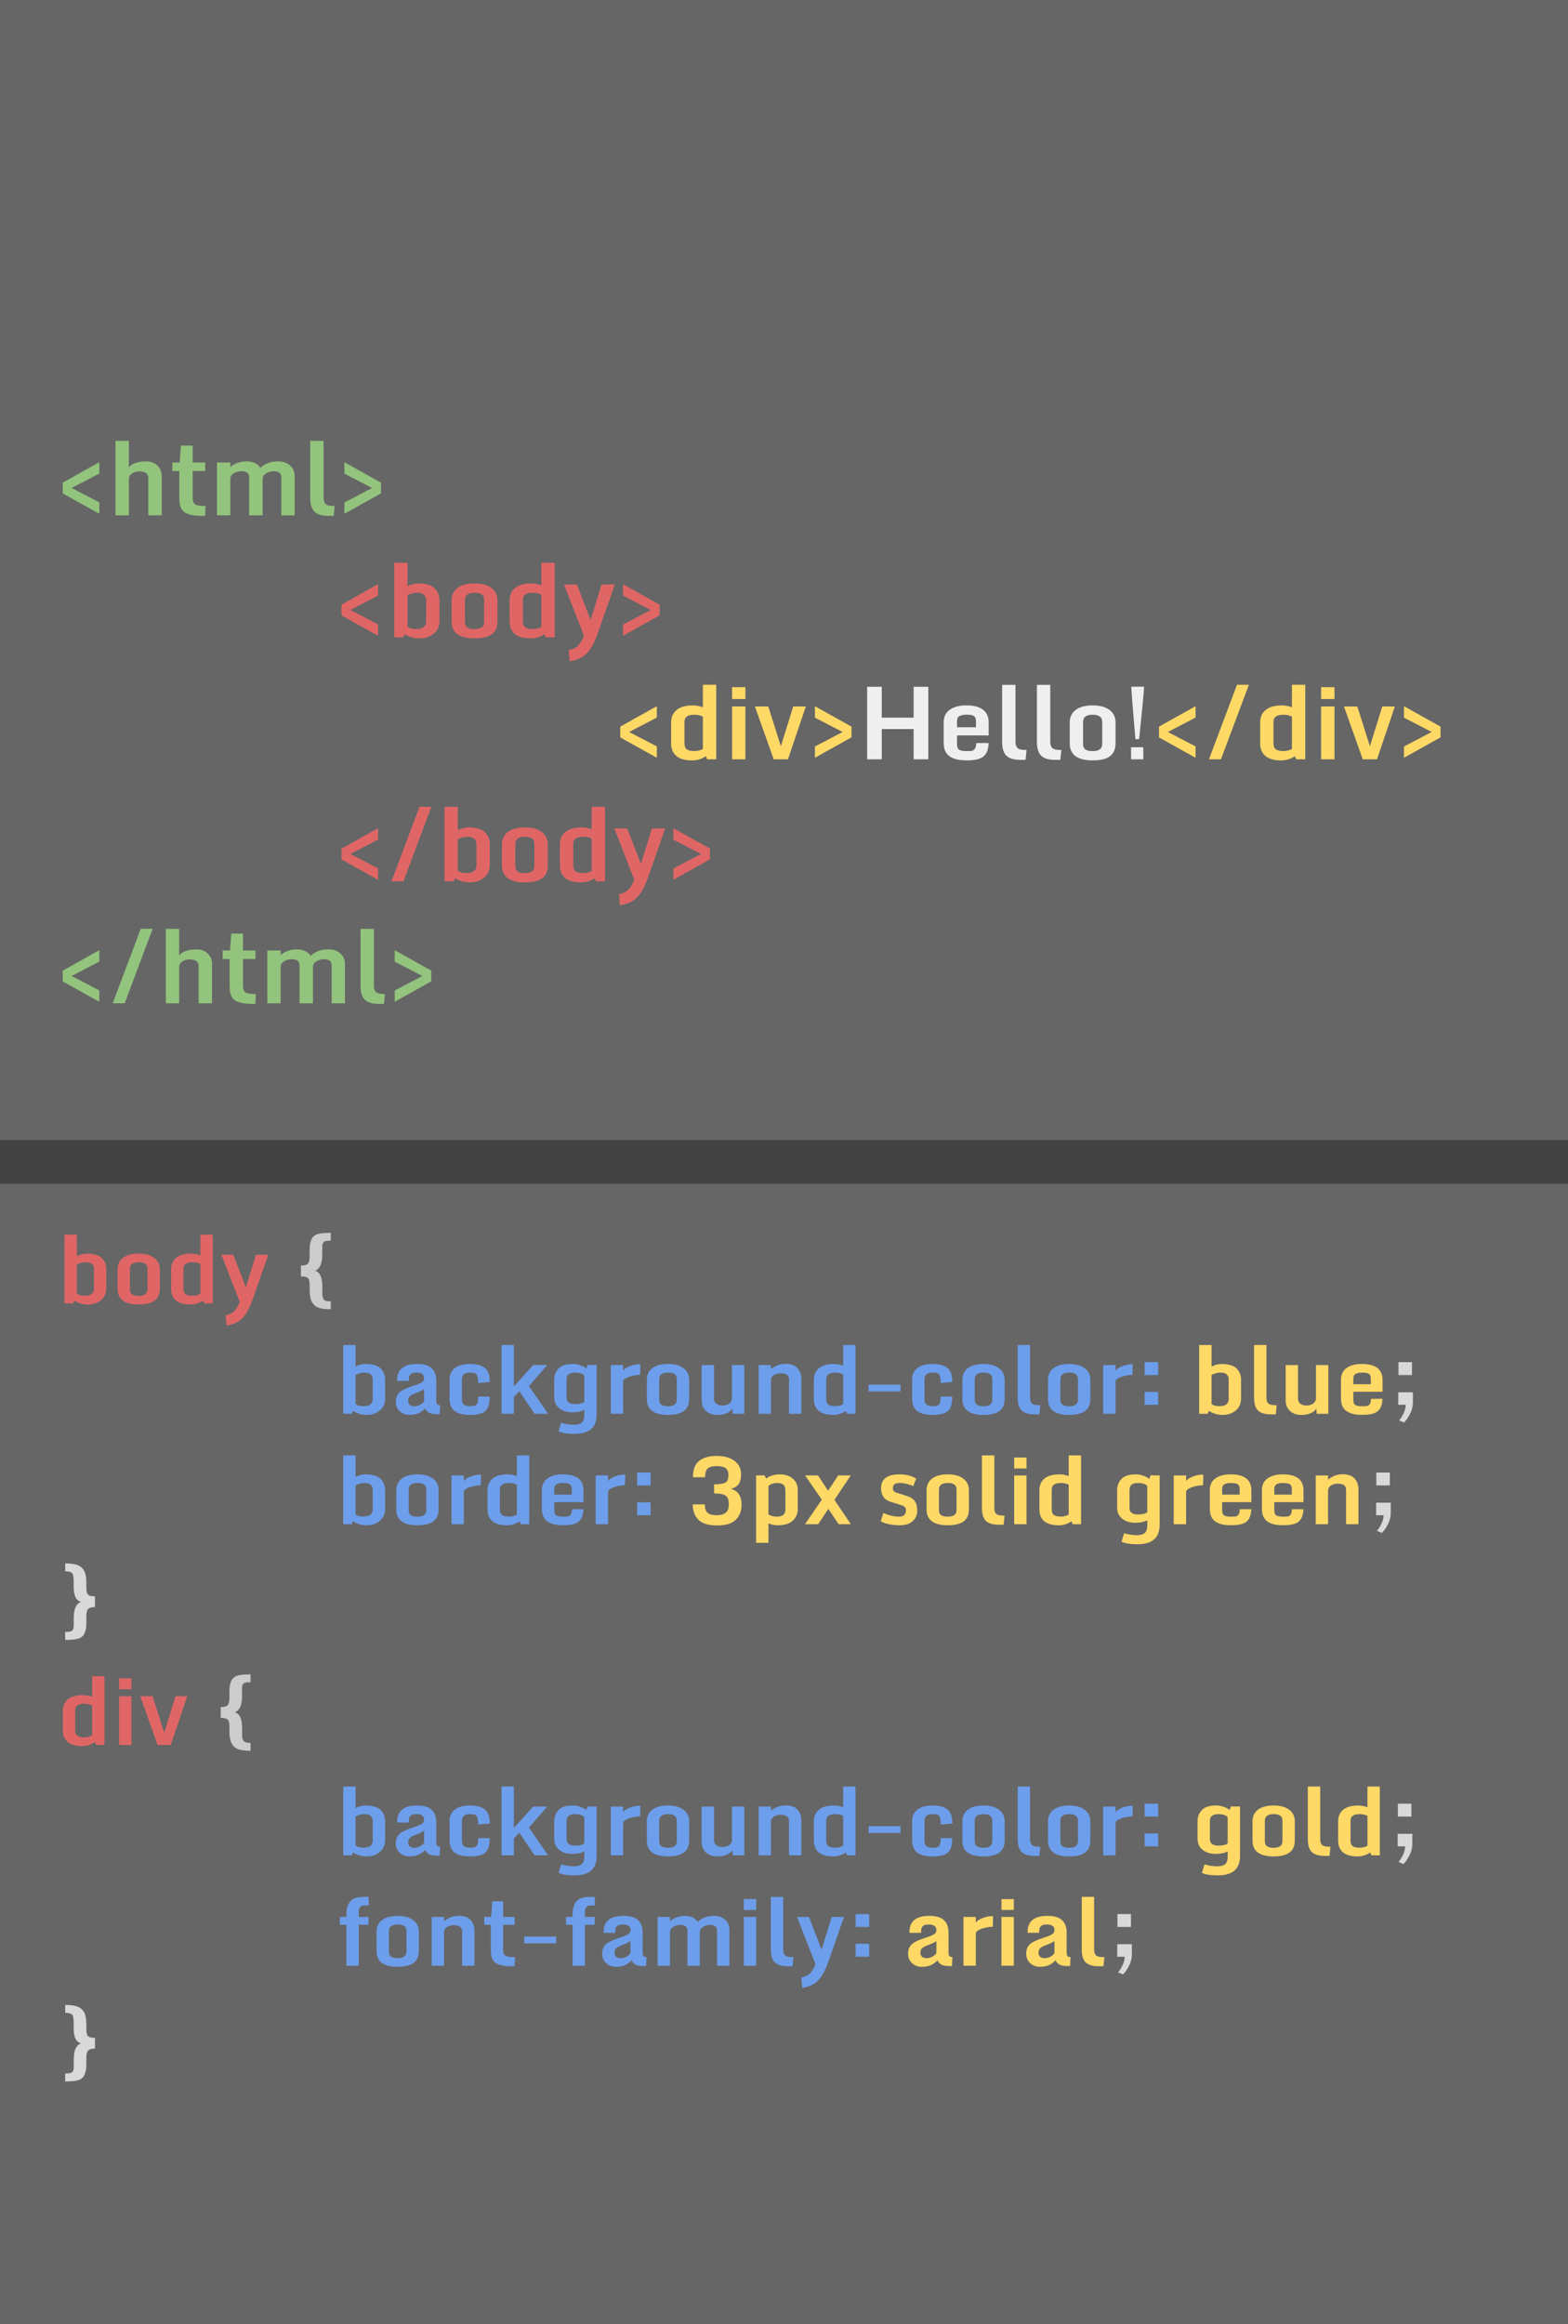 <svg version="1.1" viewBox="0.0 0.0 270.0 400.0" fill="none" stroke="none" stroke-linecap="square" stroke-miterlimit="10" xmlns:xlink="http://www.w3.org/1999/xlink" xmlns="http://www.w3.org/2000/svg"><rect x="0.0" y="0.0" width="270.0" height="400.0" fill="#333333" stroke="none"/><clipPath id="p.0"><path d="m0 0l270.0 0l0 400.0l-270.0 0l0 -400.0z" clip-rule="nonzero"/></clipPath><g clip-path="url(#p.0)"><path fill="#666666" d="m0 0l270.0 0l0 400.0l-270.0 0z" fill-rule="evenodd"/><path fill="#000000" fill-opacity="0.0" d="m0.853 0.06l269.984 0l0 199.937l-269.984 0z" fill-rule="evenodd"/><path fill="#93c47d" d="m17.103 88.435l-6.297 -3.5l0 -1.859l6.297 -3.516l0 1.953l-4.766 2.484l4.766 2.484l0 1.953zm2.789 0.266l0 -12.812l2.297 0l0 4.609q0.281 -0.484 1.078 -0.781q0.812 -0.297 1.938 -0.297q1.125 0 1.875 0.703q0.766 0.688 0.766 1.859l0 6.719l-2.312 0l0 -6.391q0 -1.172 -1.547 -1.172q-0.688 0 -1.25 0.359q-0.547 0.344 -0.547 0.953l0 6.25l-2.297 0zm14.86 0.094q-2.078 0 -2.984 -0.625q-0.891 -0.625 -0.891 -2.359l0 -4.734l-1.203 0l0 -1.469l1.266 0l0.219 -2.906l2.016 0l0 2.906l2.156 0l0 1.469l-2.156 0l0 4.578q0 0.844 0.406 1.141q0.406 0.297 1.547 0.297l0.266 0l-0.078 1.703l-0.562 0zm2.613 -0.094l0 -9.094l2.297 0l0 0.812q0.469 -0.484 1.219 -0.734q0.766 -0.266 1.469 -0.266q1.812 0 2.484 1.125q1.125 -1.125 3.031 -1.125q1.297 0 2.078 0.703q0.797 0.703 0.797 1.859l0 6.719l-2.297 0l0 -6.453q0 -0.656 -0.344 -0.891q-0.344 -0.25 -1.0 -0.25q-0.641 0 -1.234 0.344q-0.594 0.344 -0.641 0.906l0 6.344l-2.312 0l0 -6.453q0 -0.656 -0.359 -0.891q-0.359 -0.25 -1.031 -0.25q-0.656 0 -1.266 0.359q-0.594 0.359 -0.594 0.984l0 6.25l-2.297 0zm19.119 0.094q-1.562 0 -2.312 -0.703q-0.75 -0.703 -0.75 -2.375l0 -9.828l2.297 0l0 9.797q0 0.75 0.359 1.078q0.359 0.328 1.266 0.328l0.281 0l-0.172 1.703l-0.969 0zm2.819 -0.359l0 -1.938l4.766 -2.5l-4.766 -2.469l0 -1.969l6.297 3.516l0 1.844l-6.297 3.516z" fill-rule="nonzero"/><path fill="#e06666" d="m65.103 109.435l-6.297 -3.5l0 -1.859l6.297 -3.516l0 1.953l-4.766 2.484l4.766 2.484l0 1.953zm8.273 -6.141q0 -1.266 -1.562 -1.266q-0.766 0 -1.641 0.422l0 5.422q0.531 0.406 1.406 0.406q1.797 0 1.797 -1.312l0 -3.672zm2.297 3.625q0 1.328 -0.984 2.156q-0.984 0.812 -2.438 0.812q-1.453 0 -2.562 -0.734l-0.234 0.547l-1.578 0l0 -12.828l2.297 0l0 4.031q0.906 -0.484 1.844 -0.484q2.297 0 3.125 1.188q0.531 0.734 0.531 1.719l0 3.594zm6.032 2.969q-3.938 0 -3.938 -2.938l0 -3.578q0 -1.391 1.031 -2.172q1.047 -0.781 2.906 -0.781q1.875 0 2.906 0.781q1.047 0.781 1.047 2.172l0 3.578q0 2.188 -2.078 2.734q-0.781 0.203 -1.875 0.203zm0 -1.594q1.656 0 1.656 -1.234l0 -3.797q0 -0.656 -0.422 -0.938q-0.422 -0.297 -1.234 -0.297q-1.641 0 -1.641 1.234l0 3.797q0 0.656 0.406 0.953q0.422 0.281 1.234 0.281zm8.343 -1.297q0 0.672 0.391 0.984q0.406 0.297 1.281 0.297q0.891 0 1.5 -0.359l0 -5.578q-0.656 -0.312 -1.484 -0.312q-0.828 0 -1.266 0.297q-0.422 0.281 -0.422 0.953l0 3.719zm1.312 2.891q-1.812 0 -2.719 -0.766q-0.891 -0.766 -0.891 -2.156l0 -3.641q0 -1.328 0.938 -2.109q0.938 -0.797 2.844 -0.797q0.812 0 1.688 0.328l0 -3.875l2.297 0l0 12.828l-1.547 0l-0.25 -0.531q-1.047 0.719 -2.359 0.719zm6.73 3.922l-0.172 -1.906q1.219 -0.234 1.766 -0.938q0.562 -0.688 0.859 -1.562l-3.422 -8.797l2.219 0l2.359 6.109l1.891 -6.109l2.281 0l-2.766 7.906q-0.703 2.047 -1.297 2.938q-0.578 0.891 -1.078 1.297q-1.062 0.859 -2.641 1.062zm9.195 -4.375l0 -1.938l4.766 -2.5l-4.766 -2.469l0 -1.969l6.297 3.516l0 1.844l-6.297 3.516z" fill-rule="nonzero"/><path fill="#ffd966" d="m113.103 130.435l-6.297 -3.5l0 -1.859l6.297 -3.516l0 1.953l-4.766 2.484l4.766 2.484l0 1.953zm4.758 -2.438q0 0.672 0.391 0.984q0.406 0.297 1.281 0.297q0.891 0 1.5 -0.359l0 -5.578q-0.656 -0.312 -1.484 -0.312q-0.828 0 -1.266 0.297q-0.422 0.281 -0.422 0.953l0 3.719zm1.312 2.891q-1.812 0 -2.719 -0.766q-0.891 -0.766 -0.891 -2.156l0 -3.641q0 -1.328 0.938 -2.109q0.938 -0.797 2.844 -0.797q0.812 0 1.688 0.328l0 -3.875l2.297 0l0 12.828l-1.547 0l-0.25 -0.531q-1.047 0.719 -2.359 0.719zm6.886 -10.562l0 -2.047l2.297 0l0 2.047l-2.297 0zm0 10.375l0 -9.094l2.297 0l0 9.094l-2.297 0zm7.169 0l-3.234 -9.094l2.297 0l2.172 6.844l2.125 -6.844l2.172 0l-3.078 9.094l-2.453 0zm7.098 -0.266l0 -1.938l4.766 -2.5l-4.766 -2.469l0 -1.969l6.297 3.516l0 1.844l-6.297 3.516z" fill-rule="nonzero"/><path fill="#efefef" d="m149.319 130.7l0 -12.484l2.516 0l0 5.312l5.484 0l0 -5.312l2.531 0l0 12.484l-2.531 0l0 -5.203l-5.484 0l0 5.203l-2.516 0zm15.475 -5.516l3.266 0l0 -1.062q0 -0.812 -0.656 -1.0q-0.344 -0.109 -1.047 -0.094q-0.703 0 -1.141 0.234q-0.422 0.234 -0.422 0.906l0 1.016zm0.062 5.562q-0.688 -0.141 -1.219 -0.484q-1.141 -0.703 -1.141 -2.406l0 -3.547q0 -1.375 1.031 -2.125q1.047 -0.766 2.844 -0.766q3.875 0 3.875 2.984l0 2.188l-5.453 0l0 1.484q0 0.75 0.375 0.984q0.375 0.234 1.266 0.234q0.891 0 1.047 -0.078q0.375 -0.219 0.484 -0.516q0.125 -0.297 0.141 -0.797l2.125 0q-0.047 2.109 -1.484 2.656q-0.828 0.328 -2.031 0.328q-1.188 0 -1.859 -0.141zm10.769 0.047q-1.562 0 -2.312 -0.703q-0.75 -0.703 -0.75 -2.375l0 -9.828l2.297 0l0 9.797q0 0.75 0.359 1.078q0.359 0.328 1.266 0.328l0.281 0l-0.172 1.703l-0.969 0zm5.99 0q-1.562 0 -2.312 -0.703q-0.75 -0.703 -0.75 -2.375l0 -9.828l2.297 0l0 9.797q0 0.75 0.359 1.078q0.359 0.328 1.266 0.328l0.281 0l-0.172 1.703l-0.969 0zm6.522 0.094q-3.938 0 -3.938 -2.938l0 -3.578q0 -1.391 1.031 -2.172q1.047 -0.781 2.906 -0.781q1.875 0 2.906 0.781q1.047 0.781 1.047 2.172l0 3.578q0 2.188 -2.078 2.734q-0.781 0.203 -1.875 0.203zm0 -1.594q1.656 0 1.656 -1.234l0 -3.797q0 -0.656 -0.422 -0.938q-0.422 -0.297 -1.234 -0.297q-1.641 0 -1.641 1.234l0 3.797q0 0.656 0.406 0.953q0.422 0.281 1.234 0.281zm7.375 -2.062q-0.703 -8.031 -0.703 -9.031l2.188 0q0 0.906 -0.844 9.031l-0.641 0zm-0.75 3.469l0 -2.078l2.109 0l0 2.078l-2.109 0z" fill-rule="nonzero"/><path fill="#ffd966" d="m205.869 130.435l-6.297 -3.5l0 -1.859l6.297 -3.516l0 1.953l-4.766 2.484l4.766 2.484l0 1.953zm2.305 0.266l4.828 -12.828l2.047 0l-4.812 12.828l-2.062 0zm11.117 -2.703q0 0.672 0.391 0.984q0.406 0.297 1.281 0.297q0.891 0 1.5 -0.359l0 -5.578q-0.656 -0.312 -1.484 -0.312q-0.828 0 -1.266 0.297q-0.422 0.281 -0.422 0.953l0 3.719zm1.312 2.891q-1.812 0 -2.719 -0.766q-0.891 -0.766 -0.891 -2.156l0 -3.641q0 -1.328 0.938 -2.109q0.938 -0.797 2.844 -0.797q0.812 0 1.688 0.328l0 -3.875l2.297 0l0 12.828l-1.547 0l-0.25 -0.531q-1.047 0.719 -2.359 0.719zm6.886 -10.562l0 -2.047l2.297 0l0 2.047l-2.297 0zm0 10.375l0 -9.094l2.297 0l0 9.094l-2.297 0zm7.169 0l-3.234 -9.094l2.297 0l2.172 6.844l2.125 -6.844l2.172 0l-3.078 9.094l-2.453 0zm7.098 -0.266l0 -1.938l4.766 -2.5l-4.766 -2.469l0 -1.969l6.297 3.516l0 1.844l-6.297 3.516z" fill-rule="nonzero"/><path fill="#e06666" d="m65.103 151.435l-6.297 -3.5l0 -1.859l6.297 -3.516l0 1.953l-4.766 2.484l4.766 2.484l0 1.953zm2.305 0.266l4.828 -12.828l2.047 0l-4.812 12.828l-2.062 0zm14.633 -6.406q0 -1.266 -1.562 -1.266q-0.766 0 -1.641 0.422l0 5.422q0.531 0.406 1.406 0.406q1.797 0 1.797 -1.312l0 -3.672zm2.297 3.625q0 1.328 -0.984 2.156q-0.984 0.812 -2.438 0.812q-1.453 0 -2.562 -0.734l-0.234 0.547l-1.578 0l0 -12.828l2.297 0l0 4.031q0.906 -0.484 1.844 -0.484q2.297 0 3.125 1.188q0.531 0.734 0.531 1.719l0 3.594zm6.032 2.969q-3.938 0 -3.938 -2.938l0 -3.578q0 -1.391 1.031 -2.172q1.047 -0.781 2.906 -0.781q1.875 0 2.906 0.781q1.047 0.781 1.047 2.172l0 3.578q0 2.188 -2.078 2.734q-0.781 0.203 -1.875 0.203zm0 -1.594q1.656 0 1.656 -1.234l0 -3.797q0 -0.656 -0.422 -0.938q-0.422 -0.297 -1.234 -0.297q-1.641 0 -1.641 1.234l0 3.797q0 0.656 0.406 0.953q0.422 0.281 1.234 0.281zm8.343 -1.297q0 0.672 0.391 0.984q0.406 0.297 1.281 0.297q0.891 0 1.5 -0.359l0 -5.578q-0.656 -0.312 -1.484 -0.312q-0.828 0 -1.266 0.297q-0.422 0.281 -0.422 0.953l0 3.719zm1.312 2.891q-1.812 0 -2.719 -0.766q-0.891 -0.766 -0.891 -2.156l0 -3.641q0 -1.328 0.938 -2.109q0.938 -0.797 2.844 -0.797q0.812 0 1.688 0.328l0 -3.875l2.297 0l0 12.828l-1.547 0l-0.25 -0.531q-1.047 0.719 -2.359 0.719zm6.73 3.922l-0.172 -1.906q1.219 -0.234 1.766 -0.938q0.562 -0.688 0.859 -1.562l-3.422 -8.797l2.219 0l2.359 6.109l1.891 -6.109l2.281 0l-2.766 7.906q-0.703 2.047 -1.297 2.938q-0.578 0.891 -1.078 1.297q-1.062 0.859 -2.641 1.062zm9.195 -4.375l0 -1.938l4.766 -2.5l-4.766 -2.469l0 -1.969l6.297 3.516l0 1.844l-6.297 3.516z" fill-rule="nonzero"/><path fill="#93c47d" d="m17.103 172.435l-6.297 -3.5l0 -1.859l6.297 -3.516l0 1.953l-4.766 2.484l4.766 2.484l0 1.953zm2.305 0.266l4.828 -12.828l2.047 0l-4.812 12.828l-2.062 0zm9.148 0l0 -12.812l2.297 0l0 4.609q0.281 -0.484 1.078 -0.781q0.813 -0.297 1.938 -0.297q1.125 0 1.875 0.703q0.766 0.688 0.766 1.859l0 6.719l-2.312 0l0 -6.391q0 -1.172 -1.547 -1.172q-0.688 0 -1.25 0.359q-0.547 0.344 -0.547 0.953l0 6.25l-2.297 0zm14.86 0.094q-2.078 0 -2.984 -0.625q-0.891 -0.625 -0.891 -2.359l0 -4.734l-1.203 0l0 -1.469l1.266 0l0.219 -2.906l2.016 0l0 2.906l2.156 0l0 1.469l-2.156 0l0 4.578q0 0.844 0.406 1.141q0.406 0.297 1.547 0.297l0.266 0l-0.078 1.703l-0.562 0zm2.613 -0.094l0 -9.094l2.297 0l0 0.812q0.469 -0.484 1.219 -0.734q0.766 -0.266 1.469 -0.266q1.812 0 2.484 1.125q1.125 -1.125 3.031 -1.125q1.297 0 2.078 0.703q0.797 0.703 0.797 1.859l0 6.719l-2.297 0l0 -6.453q0 -0.656 -0.344 -0.891q-0.344 -0.25 -1.0 -0.25q-0.641 0 -1.234 0.344q-0.594 0.344 -0.641 0.906l0 6.344l-2.312 0l0 -6.453q0 -0.656 -0.359 -0.891q-0.359 -0.25 -1.031 -0.25q-0.656 0 -1.266 0.359q-0.594 0.359 -0.594 0.984l0 6.25l-2.297 0zm19.119 0.094q-1.562 0 -2.312 -0.703q-0.75 -0.703 -0.75 -2.375l0 -9.828l2.297 0l0 9.797q0 0.75 0.359 1.078q0.359 0.328 1.266 0.328l0.281 0l-0.172 1.703l-0.969 0zm2.819 -0.359l0 -1.938l4.766 -2.5l-4.766 -2.469l0 -1.969l6.297 3.516l0 1.844l-6.297 3.516z" fill-rule="nonzero"/><path fill="#000000" fill-opacity="0.0" d="m0.853 200.0l269.984 0l0 199.937l-269.984 0z" fill-rule="evenodd"/><path fill="#e06666" d="m16.181 218.438q0 -1.172 -1.437 -1.172q-0.703 0 -1.516 0.391l0 5.016q0.484 0.375 1.297 0.375q1.656 0 1.656 -1.219l0 -3.391zm2.125 3.344q0 1.234 -0.906 2.0q-0.906 0.766 -2.25 0.766q-1.344 0 -2.375 -0.703l-0.203 0.516l-1.469 0l0 -11.844l2.125 0l0 3.719q0.844 -0.453 1.703 -0.453q2.125 0 2.891 1.094q0.484 0.688 0.484 1.594l0 3.312zm5.578 2.766q-3.641 0 -3.641 -2.734l0 -3.297q0 -1.297 0.953 -2.016q0.969 -0.719 2.688 -0.719q1.719 0 2.672 0.734q0.969 0.719 0.969 2.0l0 3.297q0 2.031 -1.922 2.531q-0.719 0.203 -1.719 0.203zm0 -1.484q1.516 0 1.516 -1.156l0 -3.484q0 -0.625 -0.391 -0.891q-0.375 -0.266 -1.125 -0.266q-1.516 0 -1.516 1.156l0 3.484q0 0.625 0.375 0.891q0.391 0.266 1.141 0.266zm7.703 -1.203q0 0.625 0.359 0.906q0.375 0.281 1.188 0.281q0.812 0 1.375 -0.344l0 -5.141q-0.609 -0.297 -1.375 -0.297q-0.766 0 -1.156 0.281q-0.391 0.266 -0.391 0.875l0 3.438zm1.219 2.688q-1.672 0 -2.516 -0.703q-0.828 -0.719 -0.828 -2.016l0 -3.359q0 -1.219 0.859 -1.953q0.875 -0.734 2.625 -0.734q0.75 0 1.562 0.297l0 -3.562l2.125 0l0 11.844l-1.438 0l-0.219 -0.5q-0.969 0.688 -2.172 0.688zm6.203 3.609l-0.156 -1.766q1.125 -0.219 1.625 -0.859q0.516 -0.625 0.797 -1.453l-3.156 -8.109l2.047 0l2.172 5.625l1.75 -5.625l2.109 0l-2.547 7.297q-0.656 1.891 -1.203 2.703q-0.531 0.828 -1.0 1.203q-0.984 0.797 -2.438 0.984z" fill-rule="nonzero"/><path fill="#cccccc" d="m56.955 225.36q-1.109 0 -1.812 -0.172q-0.688 -0.172 -1.109 -0.625q-0.406 -0.438 -0.562 -1.062q-0.156 -0.641 -0.156 -1.656l0 -0.688q0 -0.938 -0.328 -1.188q-0.312 -0.266 -1.172 -0.266l0 -1.859q0.875 0 1.188 -0.312q0.312 -0.328 0.312 -1.266l0 -0.812q0 -1.141 0.141 -1.609q0.141 -0.469 0.266 -0.703q0.141 -0.234 0.484 -0.484q0.609 -0.453 2.75 -0.453q0 0.672 0 1.016l0 0.344q-0.516 0 -0.812 0.047q-0.281 0.047 -0.438 0.219q-0.141 0.172 -0.188 0.406q-0.031 0.219 -0.031 0.672l0 1.016q0 2.391 -1.25 2.797q0.688 0.234 0.969 0.906q0.297 0.656 0.297 1.844l0 0.922q0 0.5 0.031 0.766q0.047 0.25 0.188 0.469q0.141 0.219 0.438 0.297q0.297 0.078 0.797 0.078l0 1.359z" fill-rule="nonzero"/><path fill="#6d9eeb" d="m64.181 237.438q0 -1.172 -1.438 -1.172q-0.703 0 -1.516 0.391l0 5.016q0.484 0.375 1.297 0.375q1.656 0 1.656 -1.219l0 -3.391zm2.125 3.344q0 1.234 -0.906 2.0q-0.906 0.766 -2.25 0.766q-1.344 0 -2.375 -0.703l-0.203 0.516l-1.469 0l0 -11.844l2.125 0l0 3.719q0.844 -0.453 1.703 -0.453q2.125 0 2.891 1.094q0.484 0.688 0.484 1.594l0 3.312zm3.969 0.281q0 1.0 1.094 1.0q0.422 0 0.891 -0.219q0.484 -0.234 0.766 -0.641l0 -2.094q-0.375 0.297 -1.328 0.656q-0.938 0.344 -1.188 0.641q-0.234 0.281 -0.234 0.656zm2.922 1.359q-0.375 0.484 -1.062 0.812q-0.672 0.312 -1.656 0.312q-0.969 0 -1.656 -0.641q-0.672 -0.641 -0.672 -1.625q0 -0.984 0.609 -1.578q0.625 -0.594 2.359 -1.141q1.047 -0.328 1.469 -0.594q0.438 -0.266 0.438 -0.734q0 -0.969 -1.328 -0.969q-0.734 0 -1.016 0.297q-0.281 0.281 -0.281 0.812l0 0.328l-2.0 0l0 -0.25q0 -1.25 0.828 -1.953q0.844 -0.719 2.578 -0.719q1.734 0 2.516 0.734q0.797 0.734 0.797 2.109l0 3.328q0 0.562 0.141 0.75q0.141 0.172 0.531 0.172l-0.078 1.547l-0.453 0q-0.859 0 -1.344 -0.234q-0.484 -0.25 -0.719 -0.766zm7.812 1.125q-2.438 0 -3.141 -1.109q-0.453 -0.672 -0.453 -1.641l0 -3.359q0 -1.25 0.906 -1.953q0.922 -0.703 2.609 -0.703q1.688 0 2.547 0.672q0.859 0.672 0.859 2.438l-2.0 0.156q0 -1.125 -0.281 -1.453q-0.156 -0.203 -0.406 -0.266q-0.234 -0.062 -0.812 -0.062q-1.297 0 -1.297 1.188l0 3.391q0 0.656 0.344 0.938q0.344 0.266 1.0 0.266q0.672 0 0.938 -0.125q0.281 -0.125 0.391 -0.453q0.125 -0.344 0.125 -1.078l1.984 0q-0.016 0.922 -0.172 1.5q-0.156 0.562 -0.547 0.953q-0.703 0.688 -2.594 0.703zm5.352 -0.188l0 -11.844l2.125 0l0 7.141l3.328 -3.688l2.422 0l-3.156 3.609l3.297 4.781l-2.328 0l-2.625 -3.891l-0.938 0.969l0 2.922l-2.125 0zm12.695 -1.672q1.047 0 1.562 -0.375l0 -4.453q0 -0.188 -0.453 -0.391q-0.453 -0.203 -1.156 -0.203q-1.453 0 -1.453 1.172l0 3.141q0 1.109 1.5 1.109zm-0.109 5.125q-1.844 0 -2.766 -0.438l0.438 -1.453q1.172 0.328 2.172 0.328q1.0 0 1.406 -0.391q0.422 -0.391 0.422 -1.266l0 -0.922q-0.734 0.438 -2.094 0.438q-1.344 0 -2.219 -0.688q-0.875 -0.703 -0.875 -1.922l0 -3.016q0 -1.125 0.734 -1.906q0.75 -0.797 2.469 -0.797q0.656 0 1.297 0.234q0.641 0.219 1.047 0.547l0.188 -0.609l1.578 0l0 8.5q0 3.359 -3.797 3.359zm6.227 -3.453l0 -8.391l2.125 0l0 1.0q0.188 -0.359 0.781 -0.641q1.031 -0.5 1.984 -0.5q0.109 0 0.203 0.016l-0.047 1.797q-1.406 0.078 -2.328 0.531q-0.516 0.25 -0.594 0.562l0 5.625l-2.125 0zm9.852 0.188q-3.641 0 -3.641 -2.734l0 -3.297q0 -1.297 0.953 -2.016q0.969 -0.719 2.688 -0.719q1.719 0 2.672 0.734q0.969 0.719 0.969 2.0l0 3.297q0 2.031 -1.922 2.531q-0.719 0.203 -1.719 0.203zm0 -1.484q1.516 0 1.516 -1.156l0 -3.484q0 -0.625 -0.391 -0.891q-0.375 -0.266 -1.125 -0.266q-1.516 0 -1.516 1.156l0 3.484q0 0.625 0.375 0.891q0.391 0.266 1.141 0.266zm11.078 0.375q-0.25 0.516 -0.969 0.812q-0.719 0.297 -1.594 0.297q-1.266 0 -2.0 -0.703q-0.719 -0.703 -0.719 -1.766l0 -6.109l2.125 0l0 5.766q0 0.609 0.422 0.906q0.438 0.297 1.047 0.297q0.625 0 1.125 -0.328q0.5 -0.344 0.5 -0.984l0 -5.656l2.125 0l0 8.391l-2 0l-0.062 -0.922zm9.758 -4.984q0 -1.078 -1.469 -1.078q-0.641 0 -1.141 0.328q-0.5 0.328 -0.5 0.906l0 5.75l-2.125 0l0 -8.391l2.125 0l0 0.734q1.078 -0.938 2.5 -0.938q1.438 0 2.078 0.734q0.656 0.734 0.656 1.844l0 6.016l-2.125 0l0 -5.906zm6.406 3.406q0 0.625 0.359 0.906q0.375 0.281 1.188 0.281q0.812 0 1.375 -0.344l0 -5.141q-0.609 -0.297 -1.375 -0.297q-0.766 0 -1.156 0.281q-0.391 0.266 -0.391 0.875l0 3.438zm1.219 2.688q-1.672 0 -2.516 -0.703q-0.828 -0.719 -0.828 -2.016l0 -3.359q0 -1.219 0.859 -1.953q0.875 -0.734 2.625 -0.734q0.75 0 1.562 0.297l0 -3.562l2.125 0l0 11.844l-1.438 0l-0.219 -0.5q-0.969 0.688 -2.172 0.688zm6.078 -4.047l0 -1.156l5.5 0l0 1.156l-5.5 0zm11.094 4.047q-2.438 0 -3.141 -1.109q-0.453 -0.672 -0.453 -1.641l0 -3.359q0 -1.25 0.906 -1.953q0.922 -0.703 2.609 -0.703q1.688 0 2.547 0.672q0.859 0.672 0.859 2.438l-2.0 0.156q0 -1.125 -0.281 -1.453q-0.156 -0.203 -0.406 -0.266q-0.234 -0.062 -0.812 -0.062q-1.297 0 -1.297 1.188l0 3.391q0 0.656 0.344 0.938q0.344 0.266 1.0 0.266q0.672 0 0.938 -0.125q0.281 -0.125 0.391 -0.453q0.125 -0.344 0.125 -1.078l1.984 0q-0.016 0.922 -0.172 1.5q-0.156 0.562 -0.547 0.953q-0.703 0.688 -2.594 0.703zm8.695 0q-3.641 0 -3.641 -2.734l0 -3.297q0 -1.297 0.953 -2.016q0.969 -0.719 2.688 -0.719q1.719 0 2.672 0.734q0.969 0.719 0.969 2.0l0 3.297q0 2.031 -1.922 2.531q-0.719 0.203 -1.719 0.203zm0 -1.484q1.516 0 1.516 -1.156l0 -3.484q0 -0.625 -0.391 -0.891q-0.375 -0.266 -1.125 -0.266q-1.516 0 -1.516 1.156l0 3.484q0 0.625 0.375 0.891q0.391 0.266 1.141 0.266zm8.734 1.391q-1.453 0 -2.156 -0.656q-0.688 -0.656 -0.688 -2.203l0 -9.078l2.125 0l0 9.047q0 0.703 0.328 1.016q0.328 0.297 1.172 0.297l0.266 0l-0.156 1.578l-0.891 0zm6.016 0.094q-3.641 0 -3.641 -2.734l0 -3.297q0 -1.297 0.953 -2.016q0.969 -0.719 2.688 -0.719q1.719 0 2.672 0.734q0.969 0.719 0.969 2.0l0 3.297q0 2.031 -1.922 2.531q-0.719 0.203 -1.719 0.203zm0 -1.484q1.516 0 1.516 -1.156l0 -3.484q0 -0.625 -0.391 -0.891q-0.375 -0.266 -1.125 -0.266q-1.516 0 -1.516 1.156l0 3.484q0 0.625 0.375 0.891q0.391 0.266 1.141 0.266zm5.859 1.297l0 -8.391l2.125 0l0 1.0q0.188 -0.359 0.781 -0.641q1.031 -0.5 1.984 -0.5q0.109 0 0.203 0.016l-0.047 1.797q-1.406 0.078 -2.328 0.531q-0.516 0.25 -0.594 0.562l0 5.625l-2.125 0zm7.133 -1.547l0 -2.219l2.328 0l0 2.219l-2.328 0zm0 -5.125l0 -2.219l2.328 0l0 2.219l-2.328 0z" fill-rule="nonzero"/><path fill="#ffd966" d="m211.572 237.438q0 -1.172 -1.438 -1.172q-0.703 0 -1.516 0.391l0 5.016q0.484 0.375 1.297 0.375q1.656 0 1.656 -1.219l0 -3.391zm2.125 3.344q0 1.234 -0.906 2.0q-0.906 0.766 -2.25 0.766q-1.344 0 -2.375 -0.703l-0.203 0.516l-1.469 0l0 -11.844l2.125 0l0 3.719q0.844 -0.453 1.703 -0.453q2.125 0 2.891 1.094q0.484 0.688 0.484 1.594l0 3.312zm5.094 2.672q-1.453 0 -2.156 -0.656q-0.688 -0.656 -0.688 -2.203l0 -9.078l2.125 0l0 9.047q0 0.703 0.328 1.016q0.328 0.297 1.172 0.297l0.266 0l-0.156 1.578l-0.891 0zm7.875 -1.016q-0.25 0.516 -0.969 0.812q-0.719 0.297 -1.594 0.297q-1.266 0 -2.0 -0.703q-0.719 -0.703 -0.719 -1.766l0 -6.109l2.125 0l0 5.766q0 0.609 0.422 0.906q0.438 0.297 1.047 0.297q0.625 0 1.125 -0.328q0.5 -0.344 0.5 -0.984l0 -5.656l2.125 0l0 8.391l-2.0 0l-0.062 -0.922zm6.367 -4.172l3.016 0l0 -0.984q0 -0.75 -0.609 -0.922q-0.312 -0.094 -0.969 -0.094q-0.656 0 -1.047 0.219q-0.391 0.219 -0.391 0.844l0 0.938zm0.047 5.141q-0.625 -0.141 -1.125 -0.453q-1.047 -0.641 -1.047 -2.219l0 -3.281q0 -1.266 0.953 -1.969q0.969 -0.703 2.625 -0.703q3.578 0 3.578 2.75l0 2.031l-5.031 0l0 1.375q0 0.688 0.344 0.906q0.344 0.219 1.156 0.219q0.828 0 0.984 -0.078q0.344 -0.203 0.438 -0.469q0.109 -0.281 0.125 -0.734l1.969 0q-0.047 1.938 -1.359 2.453q-0.781 0.297 -1.891 0.297q-1.094 0.016 -1.719 -0.125z" fill-rule="nonzero"/><path fill="#d9d9d9" d="m241.759 244.86l-0.844 -0.359q0.406 -0.453 0.766 -1.203q0.375 -0.766 0.375 -1.484l-1.281 0l0 -2.156l2.516 0l0 1.734q0 1.047 -0.516 2.031q-0.516 0.984 -1.016 1.438zm-0.953 -8.172l0 -2.219l2.328 0l0 2.219l-2.328 0z" fill-rule="nonzero"/><path fill="#6d9eeb" d="m64.181 256.438q0 -1.172 -1.438 -1.172q-0.703 0 -1.516 0.391l0 5.016q0.484 0.375 1.297 0.375q1.656 0 1.656 -1.219l0 -3.391zm2.125 3.344q0 1.234 -0.906 2.0q-0.906 0.766 -2.25 0.766q-1.344 0 -2.375 -0.703l-0.203 0.516l-1.469 0l0 -11.844l2.125 0l0 3.719q0.844 -0.453 1.703 -0.453q2.125 0 2.891 1.094q0.484 0.688 0.484 1.594l0 3.312zm5.578 2.766q-3.641 0 -3.641 -2.734l0 -3.297q0 -1.297 0.953 -2.016q0.969 -0.719 2.688 -0.719q1.719 0 2.672 0.734q0.969 0.719 0.969 2l0 3.297q0 2.031 -1.922 2.531q-0.719 0.203 -1.719 0.203zm0 -1.484q1.516 0 1.516 -1.156l0 -3.484q0 -0.625 -0.391 -0.891q-0.375 -0.266 -1.125 -0.266q-1.516 0 -1.516 1.156l0 3.484q0 0.625 0.375 0.891q0.391 0.266 1.141 0.266zm5.859 1.297l0 -8.391l2.125 0l0 1.0q0.188 -0.359 0.781 -0.641q1.031 -0.5 1.984 -0.5q0.109 0 0.203 0.016l-0.047 1.797q-1.406 0.078 -2.328 0.531q-0.516 0.25 -0.594 0.562l0 5.625l-2.125 0zm8.336 -2.5q0 0.625 0.359 0.906q0.375 0.281 1.188 0.281q0.812 0 1.375 -0.344l0 -5.141q-0.609 -0.297 -1.375 -0.297q-0.766 0 -1.156 0.281q-0.391 0.266 -0.391 0.875l0 3.438zm1.219 2.688q-1.672 0 -2.516 -0.703q-0.828 -0.719 -0.828 -2.016l0 -3.359q0 -1.219 0.859 -1.953q0.875 -0.734 2.625 -0.734q0.75 0 1.562 0.297l0 -3.562l2.125 0l0 11.844l-1.438 0l-0.219 -0.5q-0.969 0.688 -2.172 0.688zm8.141 -5.281l3.016 0l0 -0.984q0 -0.75 -0.609 -0.922q-0.312 -0.094 -0.969 -0.094q-0.656 0 -1.047 0.219q-0.391 0.219 -0.391 0.844l0 0.938zm0.047 5.141q-0.625 -0.141 -1.125 -0.453q-1.047 -0.641 -1.047 -2.219l0 -3.281q0 -1.266 0.953 -1.969q0.969 -0.703 2.625 -0.703q3.578 0 3.578 2.75l0 2.031l-5.031 0l0 1.375q0 0.688 0.344 0.906q0.344 0.219 1.156 0.219q0.828 0 0.984 -0.078q0.344 -0.203 0.438 -0.469q0.109 -0.281 0.125 -0.734l1.969 0q-0.047 1.938 -1.359 2.453q-0.781 0.297 -1.891 0.297q-1.094 0.016 -1.719 -0.125zm7.086 -0.047l0 -8.391l2.125 0l0 1.0q0.188 -0.359 0.781 -0.641q1.031 -0.5 1.984 -0.5q0.109 0 0.203 0.016l-0.047 1.797q-1.406 0.078 -2.328 0.531q-0.516 0.25 -0.594 0.562l0 5.625l-2.125 0zm7.133 -1.547l0 -2.219l2.328 0l0 2.219l-2.328 0zm0 -5.125l0 -2.219l2.328 0l0 2.219l-2.328 0z" fill-rule="nonzero"/><path fill="#ffd966" d="m123.447 260.813q2.047 0 2.047 -1.781q0 -0.844 -0.219 -1.234q-0.203 -0.391 -0.75 -0.562q-0.531 -0.172 -1.562 -0.172l0 -1.562q1.891 0 2.25 -0.578q0.219 -0.359 0.219 -1.078q0 -0.734 -0.453 -1.109q-0.438 -0.375 -1.562 -0.375q-1.125 0 -1.562 0.422q-0.438 0.422 -0.438 1.5l-2.094 0q0.016 -2.031 1.094 -2.844q1.078 -0.828 2.984 -0.828q1.922 0 3.062 0.844q1.141 0.828 1.141 2.297q0 1.188 -0.453 1.766q-0.453 0.562 -1.297 0.75q1.844 0.5 1.844 2.766q0 1.562 -1.0 2.562q-1.0 0.984 -3.188 0.984q-2.172 0 -3.188 -0.922q-1.0 -0.938 -1.047 -2.703l2.094 0q0.016 1.062 0.5 1.469q0.484 0.391 1.578 0.391zm10.297 0.25q1.5 0 1.5 -1.203l0 -3.406q0 -1.187 -1.422 -1.187q-0.484 0 -0.891 0.156q-0.406 0.156 -0.609 0.359l0 4.906q0.688 0.375 1.422 0.375zm-3.547 4.5l0 -11.594l1.484 0l0.219 0.547q0.984 -0.734 2.375 -0.734q1.406 0 2.25 0.75q0.844 0.734 0.844 1.953l0 3.328q0 1.125 -0.859 1.938q-0.859 0.797 -2.578 0.797q-0.906 0 -1.609 -0.328l0 3.344l-2.125 0zm8.422 -3.203l2.891 -4.219l-2.875 -4.172l2.219 0l1.734 2.625l1.75 -2.625l2.156 0l-2.812 4.203l2.828 4.188l-2.109 0l-1.766 -2.641l-1.75 2.641l-2.266 0zm16.328 0.188q-1.984 0 -3.281 -0.672l0.438 -1.438q1.469 0.625 2.766 0.625q0.984 0 1.125 -0.891q0.016 -0.109 0.016 -0.203q0 -0.625 -0.719 -0.859l-1.844 -0.578q-0.938 -0.297 -1.344 -0.891q-0.391 -0.594 -0.391 -1.438q0 -0.031 0 -0.062q0.016 -2.359 3.219 -2.359q1.578 0 2.828 0.719l-0.5 1.312q-0.391 -0.203 -1.078 -0.375q-0.688 -0.172 -1.297 -0.172q-0.594 0 -0.875 0.219q-0.266 0.219 -0.266 0.734q0 0.516 0.578 0.703l1.734 0.547q1.047 0.328 1.469 0.922q0.422 0.594 0.422 1.656q0 1.062 -0.781 1.781q-0.781 0.719 -2.219 0.719zm8.25 0q-3.641 0 -3.641 -2.734l0 -3.297q0 -1.297 0.953 -2.016q0.969 -0.719 2.688 -0.719q1.719 0 2.672 0.734q0.969 0.719 0.969 2l0 3.297q0 2.031 -1.922 2.531q-0.719 0.203 -1.719 0.203zm0 -1.484q1.516 0 1.516 -1.156l0 -3.484q0 -0.625 -0.391 -0.891q-0.375 -0.266 -1.125 -0.266q-1.516 0 -1.516 1.156l0 3.484q0 0.625 0.375 0.891q0.391 0.266 1.141 0.266zm8.734 1.391q-1.453 0 -2.156 -0.656q-0.688 -0.656 -0.688 -2.203l0 -9.078l2.125 0l0 9.047q0 0.703 0.328 1.016q0.328 0.297 1.172 0.297l0.266 0l-0.156 1.578l-0.891 0zm2.703 -9.687l0 -1.875l2.125 0l0 1.875l-2.125 0zm0 9.594l0 -8.391l2.125 0l0 8.391l-2.125 0zm6.469 -2.5q0 0.625 0.359 0.906q0.375 0.281 1.188 0.281q0.812 0 1.375 -0.344l0 -5.141q-0.609 -0.297 -1.375 -0.297q-0.766 0 -1.156 0.281q-0.391 0.266 -0.391 0.875l0 3.438zm1.219 2.688q-1.672 0 -2.516 -0.703q-0.828 -0.719 -0.828 -2.016l0 -3.359q0 -1.219 0.859 -1.953q0.875 -0.734 2.625 -0.734q0.75 0 1.562 0.297l0 -3.562l2.125 0l0 11.844l-1.438 0l-0.219 -0.5q-0.969 0.688 -2.172 0.688zm13.672 -1.859q1.047 0 1.562 -0.375l0 -4.453q0 -0.188 -0.453 -0.391q-0.453 -0.203 -1.156 -0.203q-1.453 0 -1.453 1.172l0 3.141q0 1.109 1.5 1.109zm-0.109 5.125q-1.844 0 -2.766 -0.438l0.438 -1.453q1.172 0.328 2.172 0.328q1.0 0 1.406 -0.391q0.422 -0.391 0.422 -1.266l0 -0.922q-0.734 0.438 -2.094 0.438q-1.344 0 -2.219 -0.688q-0.875 -0.703 -0.875 -1.922l0 -3.016q0 -1.125 0.734 -1.906q0.75 -0.797 2.469 -0.797q0.656 0 1.297 0.234q0.641 0.219 1.047 0.547l0.188 -0.609l1.578 0l0 8.5q0 3.359 -3.797 3.359zm6.227 -3.453l0 -8.391l2.125 0l0 1.0q0.188 -0.359 0.781 -0.641q1.031 -0.5 1.984 -0.5q0.109 0 0.203 0.016l-0.047 1.797q-1.406 0.078 -2.328 0.531q-0.516 0.25 -0.594 0.562l0 5.625l-2.125 0zm8.336 -5.094l3.016 0l0 -0.984q0 -0.75 -0.609 -0.922q-0.312 -0.094 -0.969 -0.094q-0.656 0 -1.047 0.219q-0.391 0.219 -0.391 0.844l0 0.938zm0.047 5.141q-0.625 -0.141 -1.125 -0.453q-1.047 -0.641 -1.047 -2.219l0 -3.281q0 -1.266 0.953 -1.969q0.969 -0.703 2.625 -0.703q3.578 0 3.578 2.75l0 2.031l-5.031 0l0 1.375q0 0.688 0.344 0.906q0.344 0.219 1.156 0.219q0.828 0 0.984 -0.078q0.344 -0.203 0.438 -0.469q0.109 -0.281 0.125 -0.734l1.969 0q-0.047 1.938 -1.359 2.453q-0.781 0.297 -1.891 0.297q-1.094 0.016 -1.719 -0.125zm8.93 -5.141l3.016 0l0 -0.984q0 -0.75 -0.609 -0.922q-0.312 -0.094 -0.969 -0.094q-0.656 0 -1.047 0.219q-0.391 0.219 -0.391 0.844l0 0.938zm0.047 5.141q-0.625 -0.141 -1.125 -0.453q-1.047 -0.641 -1.047 -2.219l0 -3.281q0 -1.266 0.953 -1.969q0.969 -0.703 2.625 -0.703q3.578 0 3.578 2.75l0 2.031l-5.031 0l0 1.375q0 0.688 0.344 0.906q0.344 0.219 1.156 0.219q0.828 0 0.984 -0.078q0.344 -0.203 0.438 -0.469q0.109 -0.281 0.125 -0.734l1.969 0q-0.047 1.938 -1.359 2.453q-0.781 0.297 -1.891 0.297q-1.094 0.016 -1.719 -0.125zm12.32 -5.953q0 -1.078 -1.469 -1.078q-0.641 0 -1.141 0.328q-0.5 0.328 -0.5 0.906l0 5.75l-2.125 0l0 -8.391l2.125 0l0 0.734q1.078 -0.938 2.5 -0.938q1.438 0 2.078 0.734q0.656 0.734 0.656 1.844l0 6.016l-2.125 0l0 -5.906z" fill-rule="nonzero"/><path fill="#d9d9d9" d="m237.947 263.86l-0.844 -0.359q0.406 -0.453 0.766 -1.203q0.375 -0.766 0.375 -1.484l-1.281 0l0 -2.156l2.516 0l0 1.734q0 1.047 -0.516 2.031q-0.516 0.984 -1.016 1.438zm-0.953 -8.172l0 -2.219l2.328 0l0 2.219l-2.328 0z" fill-rule="nonzero"/><path fill="#d9d9d9" d="m12.697 278.548q0 -2.406 1.25 -2.797q-0.688 -0.25 -0.984 -0.906q-0.281 -0.656 -0.281 -1.859l0 -0.906q0 -1.156 -0.359 -1.375q-0.344 -0.234 -1.094 -0.234l0 -1.359q1.109 0 1.797 0.188q0.703 0.172 1.109 0.609q0.422 0.422 0.578 1.062q0.156 0.641 0.156 1.656l0 0.688q0 0.922 0.328 1.203q0.188 0.156 0.438 0.203q0.266 0.047 0.719 0.047l0 1.859q-0.859 0 -1.172 0.328q-0.312 0.312 -0.312 1.25l0 0.812q0 1.141 -0.141 1.609q-0.141 0.469 -0.281 0.719q-0.125 0.234 -0.469 0.484q-0.609 0.453 -2.75 0.453q0 -0.688 -0.016 -1.031q0 -0.344 0.016 -0.344q0.516 0 0.797 -0.047q0.297 -0.047 0.438 -0.219q0.156 -0.172 0.188 -0.391q0.047 -0.234 0.047 -0.688l0 -1.016z" fill-rule="nonzero"/><path fill="#e06666" d="m12.947 297.86q0 0.625 0.359 0.906q0.375 0.281 1.188 0.281q0.812 0 1.375 -0.344l0 -5.141q-0.609 -0.297 -1.375 -0.297q-0.766 0 -1.156 0.281q-0.391 0.266 -0.391 0.875l0 3.438zm1.219 2.688q-1.672 0 -2.516 -0.703q-0.828 -0.719 -0.828 -2.016l0 -3.359q0 -1.219 0.859 -1.953q0.875 -0.734 2.625 -0.734q0.75 0 1.562 0.297l0 -3.562l2.125 0l0 11.844l-1.438 0l-0.219 -0.5q-0.969 0.688 -2.172 0.688zm6.344 -9.781l0 -1.875l2.125 0l0 1.875l-2.125 0zm0 9.594l0 -8.391l2.125 0l0 8.391l-2.125 0zm6.625 0l-2.984 -8.391l2.125 0l2.0 6.312l1.953 -6.312l2.016 0l-2.844 8.391l-2.266 0z" fill-rule="nonzero"/><path fill="#cccccc" d="m43.142 301.36q-1.109 0 -1.812 -0.172q-0.688 -0.172 -1.109 -0.625q-0.406 -0.438 -0.562 -1.062q-0.156 -0.641 -0.156 -1.656l0 -0.688q0 -0.938 -0.328 -1.188q-0.312 -0.266 -1.172 -0.266l0 -1.859q0.875 0 1.188 -0.312q0.312 -0.328 0.312 -1.266l0 -0.812q0 -1.141 0.141 -1.609q0.141 -0.469 0.266 -0.703q0.141 -0.234 0.484 -0.484q0.609 -0.453 2.75 -0.453q0 0.672 0 1.016l0 0.344q-0.516 0 -0.812 0.047q-0.281 0.047 -0.438 0.219q-0.141 0.172 -0.188 0.406q-0.031 0.219 -0.031 0.672l0 1.016q0 2.391 -1.25 2.797q0.688 0.234 0.969 0.906q0.297 0.656 0.297 1.844l0 0.922q0 0.5 0.031 0.766q0.047 0.25 0.188 0.469q0.141 0.219 0.438 0.297q0.297 0.078 0.797 0.078l0 1.359z" fill-rule="nonzero"/><path fill="#6d9eeb" d="m64.181 313.438q0 -1.172 -1.438 -1.172q-0.703 0 -1.516 0.391l0 5.016q0.484 0.375 1.297 0.375q1.656 0 1.656 -1.219l0 -3.391zm2.125 3.344q0 1.234 -0.906 2.0q-0.906 0.766 -2.25 0.766q-1.344 0 -2.375 -0.703l-0.203 0.516l-1.469 0l0 -11.844l2.125 0l0 3.719q0.844 -0.453 1.703 -0.453q2.125 0 2.891 1.094q0.484 0.688 0.484 1.594l0 3.312zm3.969 0.281q0 1.0 1.094 1.0q0.422 0 0.891 -0.219q0.484 -0.234 0.766 -0.641l0 -2.094q-0.375 0.297 -1.328 0.656q-0.938 0.344 -1.188 0.641q-0.234 0.281 -0.234 0.656zm2.922 1.359q-0.375 0.484 -1.062 0.812q-0.672 0.312 -1.656 0.312q-0.969 0 -1.656 -0.641q-0.672 -0.641 -0.672 -1.625q0 -0.984 0.609 -1.578q0.625 -0.594 2.359 -1.141q1.047 -0.328 1.469 -0.594q0.438 -0.266 0.438 -0.734q0 -0.969 -1.328 -0.969q-0.734 0 -1.016 0.297q-0.281 0.281 -0.281 0.812l0 0.328l-2.0 0l0 -0.25q0 -1.25 0.828 -1.953q0.844 -0.719 2.578 -0.719q1.734 0 2.516 0.734q0.797 0.734 0.797 2.109l0 3.328q0 0.562 0.141 0.75q0.141 0.172 0.531 0.172l-0.078 1.547l-0.453 0q-0.859 0 -1.344 -0.234q-0.484 -0.25 -0.719 -0.766zm7.812 1.125q-2.438 0 -3.141 -1.109q-0.453 -0.672 -0.453 -1.641l0 -3.359q0 -1.25 0.906 -1.953q0.922 -0.703 2.609 -0.703q1.688 0 2.547 0.672q0.859 0.672 0.859 2.438l-2.0 0.156q0 -1.125 -0.281 -1.453q-0.156 -0.203 -0.406 -0.266q-0.234 -0.062 -0.812 -0.062q-1.297 0 -1.297 1.188l0 3.391q0 0.656 0.344 0.938q0.344 0.266 1.0 0.266q0.672 0 0.938 -0.125q0.281 -0.125 0.391 -0.453q0.125 -0.344 0.125 -1.078l1.984 0q-0.016 0.922 -0.172 1.5q-0.156 0.562 -0.547 0.953q-0.703 0.688 -2.594 0.703zm5.352 -0.188l0 -11.844l2.125 0l0 7.141l3.328 -3.688l2.422 0l-3.156 3.609l3.297 4.781l-2.328 0l-2.625 -3.891l-0.938 0.969l0 2.922l-2.125 0zm12.695 -1.672q1.047 0 1.562 -0.375l0 -4.453q0 -0.188 -0.453 -0.391q-0.453 -0.203 -1.156 -0.203q-1.453 0 -1.453 1.172l0 3.141q0 1.109 1.5 1.109zm-0.109 5.125q-1.844 0 -2.766 -0.438l0.438 -1.453q1.172 0.328 2.172 0.328q1.0 0 1.406 -0.391q0.422 -0.391 0.422 -1.266l0 -0.922q-0.734 0.438 -2.094 0.438q-1.344 0 -2.219 -0.688q-0.875 -0.703 -0.875 -1.922l0 -3.016q0 -1.125 0.734 -1.906q0.75 -0.797 2.469 -0.797q0.656 0 1.297 0.234q0.641 0.219 1.047 0.547l0.188 -0.609l1.578 0l0 8.5q0 3.359 -3.797 3.359zm6.227 -3.453l0 -8.391l2.125 0l0 1.0q0.188 -0.359 0.781 -0.641q1.031 -0.5 1.984 -0.5q0.109 0 0.203 0.016l-0.047 1.797q-1.406 0.078 -2.328 0.531q-0.516 0.25 -0.594 0.562l0 5.625l-2.125 0zm9.852 0.188q-3.641 0 -3.641 -2.734l0 -3.297q0 -1.297 0.953 -2.016q0.969 -0.719 2.688 -0.719q1.719 0 2.672 0.734q0.969 0.719 0.969 2.0l0 3.297q0 2.031 -1.922 2.531q-0.719 0.203 -1.719 0.203zm0 -1.484q1.516 0 1.516 -1.156l0 -3.484q0 -0.625 -0.391 -0.891q-0.375 -0.266 -1.125 -0.266q-1.516 0 -1.516 1.156l0 3.484q0 0.625 0.375 0.891q0.391 0.266 1.141 0.266zm11.078 0.375q-0.25 0.516 -0.969 0.812q-0.719 0.297 -1.594 0.297q-1.266 0 -2.0 -0.703q-0.719 -0.703 -0.719 -1.766l0 -6.109l2.125 0l0 5.766q0 0.609 0.422 0.906q0.438 0.297 1.047 0.297q0.625 0 1.125 -0.328q0.5 -0.344 0.5 -0.984l0 -5.656l2.125 0l0 8.391l-2 0l-0.062 -0.922zm9.758 -4.984q0 -1.078 -1.469 -1.078q-0.641 0 -1.141 0.328q-0.5 0.328 -0.5 0.906l0 5.75l-2.125 0l0 -8.391l2.125 0l0 0.734q1.078 -0.938 2.5 -0.938q1.438 0 2.078 0.734q0.656 0.734 0.656 1.844l0 6.016l-2.125 0l0 -5.906zm6.406 3.406q0 0.625 0.359 0.906q0.375 0.281 1.188 0.281q0.812 0 1.375 -0.344l0 -5.141q-0.609 -0.297 -1.375 -0.297q-0.766 0 -1.156 0.281q-0.391 0.266 -0.391 0.875l0 3.438zm1.219 2.688q-1.672 0 -2.516 -0.703q-0.828 -0.719 -0.828 -2.016l0 -3.359q0 -1.219 0.859 -1.953q0.875 -0.734 2.625 -0.734q0.75 0 1.562 0.297l0 -3.562l2.125 0l0 11.844l-1.438 0l-0.219 -0.5q-0.969 0.688 -2.172 0.688zm6.078 -4.047l0 -1.156l5.5 0l0 1.156l-5.5 0zm11.094 4.047q-2.438 0 -3.141 -1.109q-0.453 -0.672 -0.453 -1.641l0 -3.359q0 -1.25 0.906 -1.953q0.922 -0.703 2.609 -0.703q1.688 0 2.547 0.672q0.859 0.672 0.859 2.438l-2.0 0.156q0 -1.125 -0.281 -1.453q-0.156 -0.203 -0.406 -0.266q-0.234 -0.062 -0.812 -0.062q-1.297 0 -1.297 1.188l0 3.391q0 0.656 0.344 0.938q0.344 0.266 1.0 0.266q0.672 0 0.938 -0.125q0.281 -0.125 0.391 -0.453q0.125 -0.344 0.125 -1.078l1.984 0q-0.016 0.922 -0.172 1.5q-0.156 0.562 -0.547 0.953q-0.703 0.688 -2.594 0.703zm8.695 0q-3.641 0 -3.641 -2.734l0 -3.297q0 -1.297 0.953 -2.016q0.969 -0.719 2.688 -0.719q1.719 0 2.672 0.734q0.969 0.719 0.969 2.0l0 3.297q0 2.031 -1.922 2.531q-0.719 0.203 -1.719 0.203zm0 -1.484q1.516 0 1.516 -1.156l0 -3.484q0 -0.625 -0.391 -0.891q-0.375 -0.266 -1.125 -0.266q-1.516 0 -1.516 1.156l0 3.484q0 0.625 0.375 0.891q0.391 0.266 1.141 0.266zm8.734 1.391q-1.453 0 -2.156 -0.656q-0.688 -0.656 -0.688 -2.203l0 -9.078l2.125 0l0 9.047q0 0.703 0.328 1.016q0.328 0.297 1.172 0.297l0.266 0l-0.156 1.578l-0.891 0zm6.016 0.094q-3.641 0 -3.641 -2.734l0 -3.297q0 -1.297 0.953 -2.016q0.969 -0.719 2.688 -0.719q1.719 0 2.672 0.734q0.969 0.719 0.969 2.0l0 3.297q0 2.031 -1.922 2.531q-0.719 0.203 -1.719 0.203zm0 -1.484q1.516 0 1.516 -1.156l0 -3.484q0 -0.625 -0.391 -0.891q-0.375 -0.266 -1.125 -0.266q-1.516 0 -1.516 1.156l0 3.484q0 0.625 0.375 0.891q0.391 0.266 1.141 0.266zm5.859 1.297l0 -8.391l2.125 0l0 1.0q0.188 -0.359 0.781 -0.641q1.031 -0.5 1.984 -0.5q0.109 0 0.203 0.016l-0.047 1.797q-1.406 0.078 -2.328 0.531q-0.516 0.25 -0.594 0.562l0 5.625l-2.125 0zm7.133 -1.547l0 -2.219l2.328 0l0 2.219l-2.328 0zm0 -5.125l0 -2.219l2.328 0l0 2.219l-2.328 0z" fill-rule="nonzero"/><path fill="#ffd966" d="m209.837 317.688q1.047 0 1.562 -0.375l0 -4.453q0 -0.188 -0.453 -0.391q-0.453 -0.203 -1.156 -0.203q-1.453 0 -1.453 1.172l0 3.141q0 1.109 1.5 1.109zm-0.109 5.125q-1.844 0 -2.766 -0.438l0.438 -1.453q1.172 0.328 2.172 0.328q1.0 0 1.406 -0.391q0.422 -0.391 0.422 -1.266l0 -0.922q-0.734 0.438 -2.094 0.438q-1.344 0 -2.219 -0.688q-0.875 -0.703 -0.875 -1.922l0 -3.016q0 -1.125 0.734 -1.906q0.75 -0.797 2.469 -0.797q0.656 0 1.297 0.234q0.641 0.219 1.047 0.547l0.188 -0.609l1.578 0l0 8.5q0 3.359 -3.797 3.359zm9.586 -3.266q-3.641 0 -3.641 -2.734l0 -3.297q0 -1.297 0.953 -2.016q0.969 -0.719 2.688 -0.719q1.719 0 2.672 0.734q0.969 0.719 0.969 2.0l0 3.297q0 2.031 -1.922 2.531q-0.719 0.203 -1.719 0.203zm0 -1.484q1.516 0 1.516 -1.156l0 -3.484q0 -0.625 -0.391 -0.891q-0.375 -0.266 -1.125 -0.266q-1.516 0 -1.516 1.156l0 3.484q0 0.625 0.375 0.891q0.391 0.266 1.141 0.266zm8.734 1.391q-1.453 0 -2.156 -0.656q-0.688 -0.656 -0.688 -2.203l0 -9.078l2.125 0l0 9.047q0 0.703 0.328 1.016q0.328 0.297 1.172 0.297l0.266 0l-0.156 1.578l-0.891 0zm4.5 -2.594q0 0.625 0.359 0.906q0.375 0.281 1.188 0.281q0.812 0 1.375 -0.344l0 -5.141q-0.609 -0.297 -1.375 -0.297q-0.766 0 -1.156 0.281q-0.391 0.266 -0.391 0.875l0 3.438zm1.219 2.688q-1.672 0 -2.516 -0.703q-0.828 -0.719 -0.828 -2.016l0 -3.359q0 -1.219 0.859 -1.953q0.875 -0.734 2.625 -0.734q0.75 0 1.562 0.297l0 -3.562l2.125 0l0 11.844l-1.438 0l-0.219 -0.5q-0.969 0.688 -2.172 0.688z" fill-rule="nonzero"/><path fill="#d9d9d9" d="m241.658 320.86l-0.844 -0.359q0.406 -0.453 0.766 -1.203q0.375 -0.766 0.375 -1.484l-1.281 0l0 -2.156l2.516 0l0 1.734q0 1.047 -0.516 2.031q-0.516 0.984 -1.016 1.438zm-0.953 -8.172l0 -2.219l2.328 0l0 2.219l-2.328 0z" fill-rule="nonzero"/><path fill="#6d9eeb" d="m59.65 338.36l0 -7.047l-1.125 0l0 -1.344l1.125 0l0 -0.406q0 -1.516 0.672 -2.281q0.688 -0.766 2.156 -0.766l0.984 0l0.047 1.469l-0.656 0q-0.625 0 -0.859 0.312q-0.219 0.297 -0.219 0.797l0 0.875l1.672 0l0 1.344l-1.672 0l0 7.047l-2.125 0zm8.828 0.188q-3.641 0 -3.641 -2.734l0 -3.297q0 -1.297 0.953 -2.016q0.969 -0.719 2.688 -0.719q1.719 0 2.672 0.734q0.969 0.719 0.969 2.0l0 3.297q0 2.031 -1.922 2.531q-0.719 0.203 -1.719 0.203zm0 -1.484q1.516 0 1.516 -1.156l0 -3.484q0 -0.625 -0.391 -0.891q-0.375 -0.266 -1.125 -0.266q-1.516 0 -1.516 1.156l0 3.484q0 0.625 0.375 0.891q0.391 0.266 1.141 0.266zm11.094 -4.609q0 -1.078 -1.469 -1.078q-0.641 0 -1.141 0.328q-0.5 0.328 -0.5 0.906l0 5.75l-2.125 0l0 -8.391l2.125 0l0 0.734q1.078 -0.938 2.5 -0.938q1.438 0 2.078 0.734q0.656 0.734 0.656 1.844l0 6.016l-2.125 0l0 -5.906zm8.5 6.0q-1.906 0 -2.734 -0.578q-0.828 -0.578 -0.828 -2.188l0 -4.375l-1.125 0l0 -1.344l1.188 0l0.188 -2.703l1.875 0l0 2.703l1.984 0l0 1.344l-1.984 0l0 4.234q0 0.781 0.359 1.062q0.375 0.266 1.438 0.266l0.25 0l-0.078 1.578l-0.531 0zm2.195 -3.953l0 -1.156l5.5 0l0 1.156l-5.5 0zm8.328 3.859l0 -7.047l-1.125 0l0 -1.344l1.125 0l0 -0.406q0 -1.516 0.672 -2.281q0.688 -0.766 2.156 -0.766l0.984 0l0.047 1.469l-0.656 0q-0.625 0 -0.859 0.312q-0.219 0.297 -0.219 0.797l0 0.875l1.672 0l0 1.344l-1.672 0l0 7.047l-2.125 0zm7.219 -2.297q0 1.0 1.094 1.0q0.422 0 0.891 -0.219q0.484 -0.234 0.766 -0.641l0 -2.094q-0.375 0.297 -1.328 0.656q-0.938 0.344 -1.188 0.641q-0.234 0.281 -0.234 0.656zm2.922 1.359q-0.375 0.484 -1.062 0.812q-0.672 0.312 -1.656 0.312q-0.969 0 -1.656 -0.641q-0.672 -0.641 -0.672 -1.625q0 -0.984 0.609 -1.578q0.625 -0.594 2.359 -1.141q1.047 -0.328 1.469 -0.594q0.438 -0.266 0.438 -0.734q0 -0.969 -1.328 -0.969q-0.734 0 -1.016 0.297q-0.281 0.281 -0.281 0.812l0 0.328l-2.0 0l0 -0.25q0 -1.25 0.828 -1.953q0.844 -0.719 2.578 -0.719q1.734 0 2.516 0.734q0.797 0.734 0.797 2.109l0 3.328q0 0.562 0.141 0.75q0.141 0.172 0.531 0.172l-0.078 1.547l-0.453 0q-0.859 0 -1.344 -0.234q-0.484 -0.25 -0.719 -0.766zm4.5 0.938l0 -8.391l2.125 0l0 0.75q0.438 -0.453 1.141 -0.688q0.703 -0.25 1.344 -0.25q1.672 0 2.297 1.047q1.047 -1.047 2.797 -1.047q1.203 0 1.922 0.656q0.734 0.656 0.734 1.719l0 6.203l-2.125 0l0 -5.953q0 -0.609 -0.312 -0.828q-0.312 -0.234 -0.922 -0.234q-0.594 0 -1.141 0.312q-0.547 0.312 -0.594 0.844l0 5.859l-2.125 0l0 -5.953q0 -0.609 -0.344 -0.828q-0.328 -0.234 -0.953 -0.234q-0.609 0 -1.172 0.344q-0.547 0.328 -0.547 0.891l0 5.781l-2.125 0zm14.844 -9.594l0 -1.875l2.125 0l0 1.875l-2.125 0zm0 9.594l0 -8.391l2.125 0l0 8.391l-2.125 0zm7.5 0.094q-1.453 0 -2.156 -0.656q-0.688 -0.656 -0.688 -2.203l0 -9.078l2.125 0l0 9.047q0 0.703 0.328 1.016q0.328 0.297 1.172 0.297l0.266 0l-0.156 1.578l-0.891 0zm2.562 3.703l-0.156 -1.766q1.125 -0.219 1.625 -0.859q0.516 -0.625 0.797 -1.453l-3.156 -8.109l2.047 0l2.172 5.625l1.75 -5.625l2.109 0l-2.547 7.297q-0.656 1.891 -1.203 2.703q-0.531 0.828 -1.0 1.203q-0.984 0.797 -2.438 0.984zm9.195 -5.344l0 -2.219l2.328 0l0 2.219l-2.328 0zm0 -5.125l0 -2.219l2.328 0l0 2.219l-2.328 0z" fill-rule="nonzero"/><path fill="#ffd966" d="m158.486 336.063q0 1.0 1.094 1.0q0.422 0 0.891 -0.219q0.484 -0.234 0.766 -0.641l0 -2.094q-0.375 0.297 -1.328 0.656q-0.938 0.344 -1.188 0.641q-0.234 0.281 -0.234 0.656zm2.922 1.359q-0.375 0.484 -1.062 0.812q-0.672 0.312 -1.656 0.312q-0.969 0 -1.656 -0.641q-0.672 -0.641 -0.672 -1.625q0 -0.984 0.609 -1.578q0.625 -0.594 2.359 -1.141q1.047 -0.328 1.469 -0.594q0.438 -0.266 0.438 -0.734q0 -0.969 -1.328 -0.969q-0.734 0 -1.016 0.297q-0.281 0.281 -0.281 0.812l0 0.328l-2.0 0l0 -0.25q0 -1.25 0.828 -1.953q0.844 -0.719 2.578 -0.719q1.734 0 2.516 0.734q0.797 0.734 0.797 2.109l0 3.328q0 0.562 0.141 0.75q0.141 0.172 0.531 0.172l-0.078 1.547l-0.453 0q-0.859 0 -1.344 -0.234q-0.484 -0.25 -0.719 -0.766zm4.5 0.938l0 -8.391l2.125 0l0 1.0q0.188 -0.359 0.781 -0.641q1.031 -0.5 1.984 -0.5q0.109 0 0.203 0.016l-0.047 1.797q-1.406 0.078 -2.328 0.531q-0.516 0.25 -0.594 0.562l0 5.625l-2.125 0zm6.539 -9.594l0 -1.875l2.125 0l0 1.875l-2.125 0zm0 9.594l0 -8.391l2.125 0l0 8.391l-2.125 0zm6.375 -2.297q0 1.0 1.094 1.0q0.422 0 0.891 -0.219q0.484 -0.234 0.766 -0.641l0 -2.094q-0.375 0.297 -1.328 0.656q-0.938 0.344 -1.188 0.641q-0.234 0.281 -0.234 0.656zm2.922 1.359q-0.375 0.484 -1.062 0.812q-0.672 0.312 -1.656 0.312q-0.969 0 -1.656 -0.641q-0.672 -0.641 -0.672 -1.625q0 -0.984 0.609 -1.578q0.625 -0.594 2.359 -1.141q1.047 -0.328 1.469 -0.594q0.438 -0.266 0.438 -0.734q0 -0.969 -1.328 -0.969q-0.734 0 -1.016 0.297q-0.281 0.281 -0.281 0.812l0 0.328l-2.0 0l0 -0.25q0 -1.25 0.828 -1.953q0.844 -0.719 2.578 -0.719q1.734 0 2.516 0.734q0.797 0.734 0.797 2.109l0 3.328q0 0.562 0.141 0.75q0.141 0.172 0.531 0.172l-0.078 1.547l-0.453 0q-0.859 0 -1.344 -0.234q-0.484 -0.25 -0.719 -0.766zm7.375 1.031q-1.453 0 -2.156 -0.656q-0.688 -0.656 -0.688 -2.203l0 -9.078l2.125 0l0 9.047q0 0.703 0.328 1.016q0.328 0.297 1.172 0.297l0.266 0l-0.156 1.578l-0.891 0z" fill-rule="nonzero"/><path fill="#d9d9d9" d="m193.369 339.86l-0.844 -0.359q0.406 -0.453 0.766 -1.203q0.375 -0.766 0.375 -1.484l-1.281 0l0 -2.156l2.516 0l0 1.734q0 1.047 -0.516 2.031q-0.516 0.984 -1.016 1.438zm-0.953 -8.172l0 -2.219l2.328 0l0 2.219l-2.328 0z" fill-rule="nonzero"/><path fill="#d9d9d9" d="m12.697 354.548q0 -2.406 1.25 -2.797q-0.688 -0.25 -0.984 -0.906q-0.281 -0.656 -0.281 -1.859l0 -0.906q0 -1.156 -0.359 -1.375q-0.344 -0.234 -1.094 -0.234l0 -1.359q1.109 0 1.797 0.188q0.703 0.172 1.109 0.609q0.422 0.422 0.578 1.062q0.156 0.641 0.156 1.656l0 0.688q0 0.922 0.328 1.203q0.188 0.156 0.438 0.203q0.266 0.047 0.719 0.047l0 1.859q-0.859 0 -1.172 0.328q-0.312 0.312 -0.312 1.25l0 0.812q0 1.141 -0.141 1.609q-0.141 0.469 -0.281 0.719q-0.125 0.234 -0.469 0.484q-0.609 0.453 -2.75 0.453q0 -0.688 -0.016 -1.031q0 -0.344 0.016 -0.344q0.516 0 0.797 -0.047q0.297 -0.047 0.438 -0.219q0.156 -0.172 0.188 -0.391q0.047 -0.234 0.047 -0.688l0 -1.016z" fill-rule="nonzero"/><path fill="#434343" d="m-29.21 196.236l386.646 0l0 7.528l-386.646 0z" fill-rule="evenodd"/></g></svg>